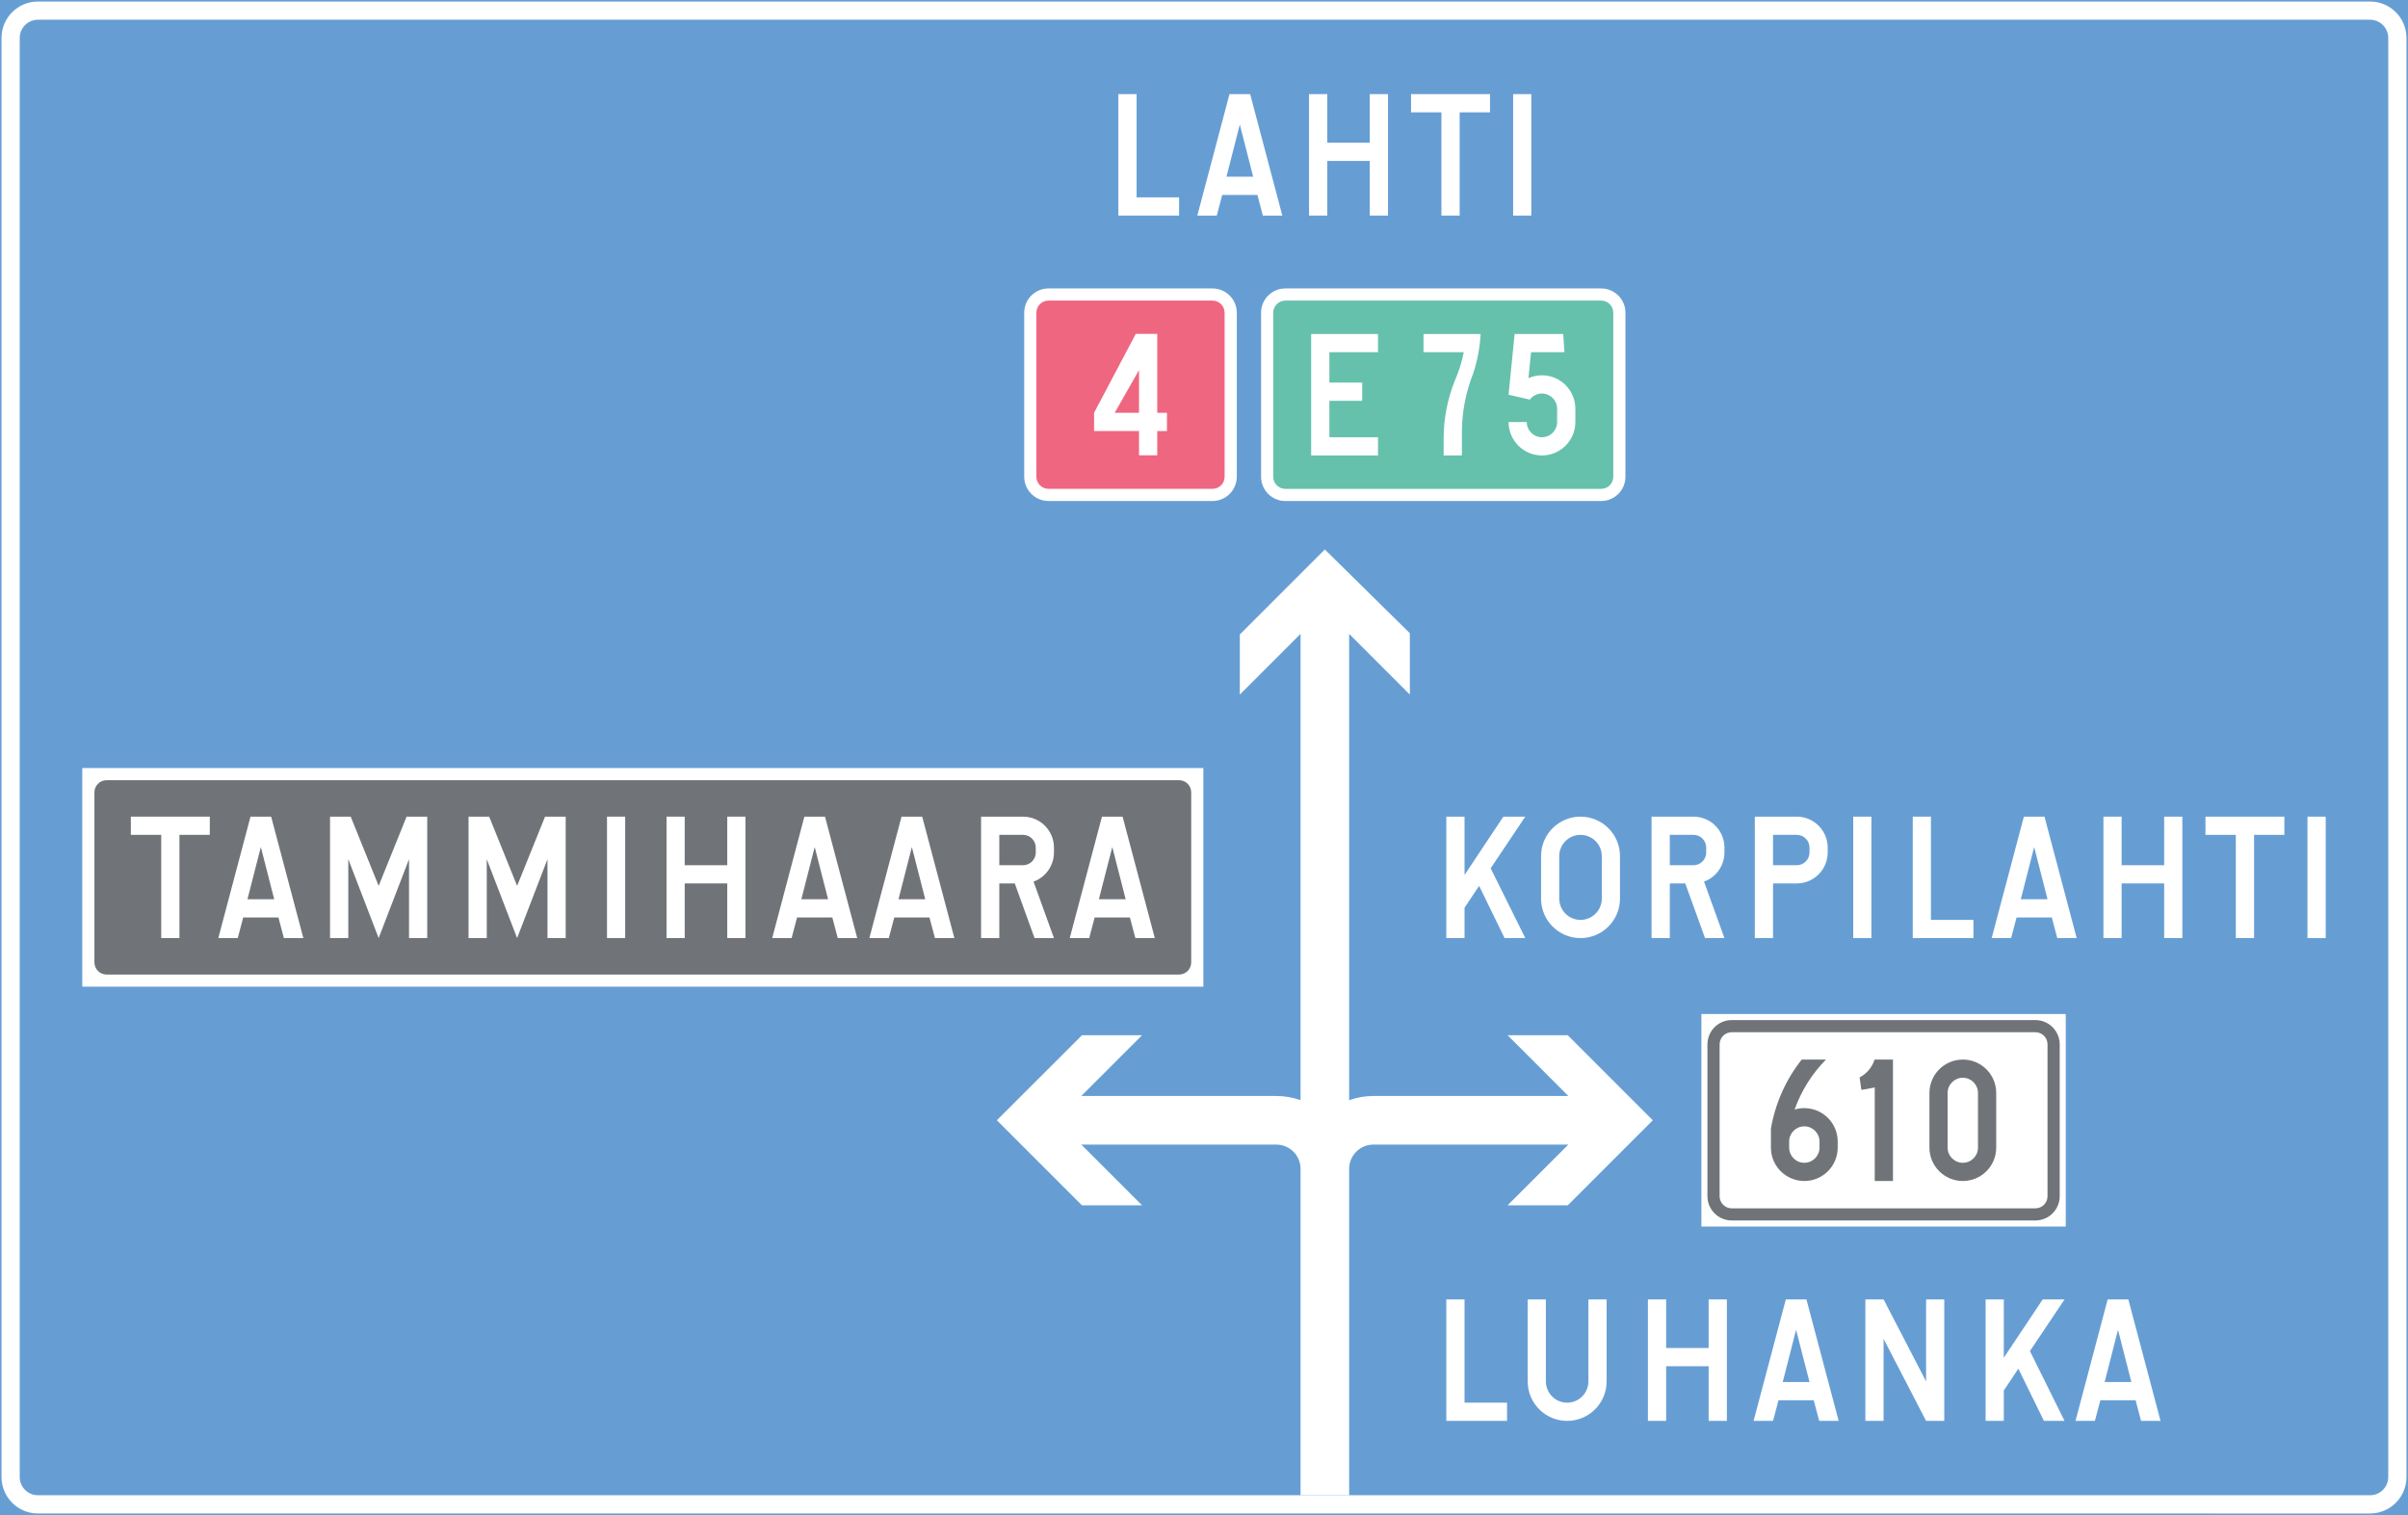 <ns0:svg xmlns:dc="http://purl.org/dc/elements/1.1/" xmlns:ns0="http://www.w3.org/2000/svg" xmlns:ns1="http://sodipodi.sourceforge.net/DTD/sodipodi-0.dtd" xmlns:ns2="http://www.inkscape.org/namespaces/inkscape" xmlns:ns4="http://creativecommons.org/ns#" xmlns:rdf="http://www.w3.org/1999/02/22-rdf-syntax-ns#" version="1.1" id="Layer_1" x="0px" y="0px" width="397.353" height="250.015" viewBox="0 0 397.353 250.015" xml:space="preserve" ns1:docname="F1.1.svg" ns2:version="0.92.5 (2060ec1f9f, 2020-04-08)" opacity="0.6"><ns0:rect x="0" y="0" width="397.353" height="250.015" fill="#333333" stroke="none"/><ns0:defs id="defs209" /><ns1:namedview pagecolor="#ffffff" bordercolor="#666666" borderopacity="1" objecttolerance="10" gridtolerance="10" guidetolerance="10" ns2:pageopacity="0" ns2:pageshadow="2" ns2:window-width="640" ns2:window-height="480" id="namedview207" showgrid="false" ns2:zoom="0.55503813" ns2:cx="198.6765" ns2:cy="125.008" ns2:window-x="0" ns2:window-y="0" ns2:window-maximized="0" ns2:current-layer="Layer_1" />
<ns0:g id="LWPOLYLINE_218_" transform="translate(-13.922,-87.591)">
	
		<ns0:rect x="14.172" y="87.841" style="fill:#005eb8;stroke:#005eb8;stroke-width:0.5;stroke-miterlimit:10" width="396.853" height="249.515" id="rect2" />
</ns0:g>
<ns0:g id="LWPOLYLINE_216_" transform="translate(-13.922,-87.591)">
	<ns0:path style="fill:#ffffff" d="m 20.185,87.841 h 384.823 c 3.323,0 6.018,2.694 6.018,6.013 v 237.489 c 0,3.319 -2.694,6.013 -6.018,6.013 H 20.185 c -3.323,0 -6.013,-2.693 -6.013,-6.013 V 93.854 c 0,-3.319 2.689,-6.013 6.013,-6.013 z" id="path5" ns2:connector-curvature="0" />
</ns0:g>
<ns0:g id="LWPOLYLINE_217_" transform="translate(-13.922,-87.591)">
	<ns0:path style="fill:#005eb8" d="m 20.185,90.845 h 384.823 c 1.662,0 3.009,1.347 3.009,3.008 v 237.489 c 0,1.657 -1.347,3.004 -3.009,3.004 H 20.185 c -1.662,0 -3.008,-1.347 -3.008,-3.004 V 93.854 c -0.001,-1.662 1.346,-3.009 3.008,-3.009 z" id="path8" ns2:connector-curvature="0" />
</ns0:g>
<ns0:g id="LWPOLYLINE_177_" transform="translate(-13.922,-87.591)">
	<ns0:polygon style="fill:#ffffff" points="255.59,302.032 255.59,319.068 262.604,319.068 262.604,322.072 252.582,322.072 252.582,302.032 " id="polygon11" />
</ns0:g>
<ns0:g id="LWPOLYLINE_178_" transform="translate(-13.922,-87.591)">
	<ns0:path style="fill:#ffffff" d="m 266.015,315.562 c 0,3.595 2.912,6.511 6.506,6.511 3.604,0 6.516,-2.916 6.516,-6.511 v -13.529 h -3.008 v 13.529 c 0,1.933 -1.565,3.507 -3.508,3.507 -1.933,0 -3.507,-1.574 -3.507,-3.507 v -13.529 h -2.999 z" id="path14" ns2:connector-curvature="0" />
</ns0:g>
<ns0:g id="LWPOLYLINE_179_" transform="translate(-13.922,-87.591)">
	<ns0:polygon style="fill:#ffffff" points="288.858,313.052 288.858,322.072 285.85,322.072 285.85,302.032 288.858,302.032 288.858,310.048 295.873,310.048 295.873,302.032 298.88,302.032 298.88,322.072 295.873,322.072 295.873,313.052 " id="polygon17" />
</ns0:g>
<ns0:g id="LWPOLYLINE_181_" transform="translate(-13.922,-87.591)">
	<ns0:polygon style="fill:#ffffff" points="361.717,302.032 365.128,302.032 370.437,322.072 367.227,322.072 366.326,318.666 360.51,318.666 359.61,322.072 356.409,322.072 " id="polygon20" />
</ns0:g>
<ns0:g id="LWPOLYLINE_183_" transform="translate(-13.922,-87.591)">
	<ns0:polygon style="fill:#ffffff" points="308.606,302.032 312.007,302.032 317.325,322.072 314.116,322.072 313.214,318.666 307.399,318.666 306.498,322.072 303.289,322.072 " id="polygon23" />
</ns0:g>
<ns0:g id="LWPOLYLINE_184_" transform="translate(-13.922,-87.591)">
	<ns0:polygon style="fill:#ffffff" points="324.741,302.032 331.755,315.562 331.755,302.032 334.754,302.032 334.754,322.072 331.755,322.072 324.741,308.543 324.741,322.072 321.733,322.072 321.733,302.032 " id="polygon26" />
</ns0:g>
<ns0:g id="LWPOLYLINE_185_" transform="translate(-13.922,-87.591)">
	<ns0:polygon style="fill:#ffffff" points="341.577,322.072 341.577,302.032 344.576,302.032 344.576,311.652 350.996,302.032 354.598,302.032 348.887,310.55 354.598,322.072 351.197,322.072 346.981,313.454 344.576,317.062 344.576,322.072 " id="polygon29" />
</ns0:g>
<ns0:g id="LWPOLYLINE_187_" transform="translate(-13.922,-87.591)">
	<ns0:rect x="294.674" y="254.929" style="fill:#ffffff" width="60.125" height="35.074" id="rect32" />
</ns0:g>
<ns0:g id="LWPOLYLINE_188_" transform="translate(-13.922,-87.591)">
	<ns0:path style="fill:#101820" d="m 299.685,289.001 h 50.104 c 2.213,0 4.014,-1.793 4.014,-4.005 V 259.94 c 0,-2.213 -1.801,-4.011 -4.014,-4.011 h -50.104 c -2.213,0 -4.014,1.798 -4.014,4.011 v 25.056 c 0,2.212 1.801,4.005 4.014,4.005 z" id="path35" ns2:connector-curvature="0" />
</ns0:g>
<ns0:g id="LWPOLYLINE_189_" transform="translate(-13.922,-87.591)">
	<ns0:path style="fill:#ffffff" d="m 299.685,286.999 h 50.104 c 1.11,0 2.002,-0.901 2.002,-2.003 V 259.94 c 0,-1.111 -0.892,-2.003 -2.002,-2.003 h -50.104 c -1.11,0 -2.003,0.892 -2.003,2.003 v 25.056 c 0,1.102 0.893,2.003 2.003,2.003 z" id="path38" ns2:connector-curvature="0" />
</ns0:g>
<ns0:g id="LWPOLYLINE_211_" transform="translate(-13.922,-87.591)">
	<ns0:path style="fill:#101820" d="m 332.306,276.977 c 0,3.043 2.466,5.51 5.51,5.51 3.043,0 5.51,-2.467 5.51,-5.51 v -9.017 c 0,-3.048 -2.467,-5.515 -5.51,-5.515 -3.044,0 -5.51,2.467 -5.51,5.515 z" id="path41" ns2:connector-curvature="0" />
</ns0:g>
<ns0:g id="LWPOLYLINE_209_" transform="translate(-13.922,-87.591)">
	<ns0:path style="fill:#101820" d="m 306.148,276.977 v -3.136 c 0.717,-4.163 2.458,-8.081 5.081,-11.396 h 4.006 c -2.309,2.335 -4.075,5.155 -5.178,8.252 0.525,-0.157 1.059,-0.236 1.601,-0.236 3.044,0 5.51,2.466 5.51,5.514 v 1.002 c 0,3.043 -2.466,5.51 -5.51,5.51 -3.043,-0.001 -5.51,-2.467 -5.51,-5.51 z" id="path44" ns2:connector-curvature="0" />
</ns0:g>
<ns0:g id="LWPOLYLINE_153_" transform="translate(-13.922,-87.591)">
	<ns0:polygon style="fill:#ffffff" points="201.473,103.124 201.473,120.16 208.487,120.16 208.487,123.168 198.464,123.168 198.464,103.124 " id="polygon47" />
</ns0:g>
<ns0:g id="LWPOLYLINE_155_" transform="translate(-13.922,-87.591)">
	<ns0:polygon style="fill:#ffffff" points="216.804,103.124 220.214,103.124 225.523,123.168 222.314,123.168 221.413,119.758 215.606,119.758 214.705,123.168 211.496,123.168 " id="polygon50" />
</ns0:g>
<ns0:g id="LWPOLYLINE_156_" transform="translate(-13.922,-87.591)">
	<ns0:polygon style="fill:#ffffff" points="232.939,114.147 232.939,123.168 229.931,123.168 229.931,103.124 232.939,103.124 232.939,111.144 239.953,111.144 239.953,103.124 242.961,103.124 242.961,123.168 239.953,123.168 239.953,114.147 " id="polygon53" />
</ns0:g>
<ns0:g id="LWPOLYLINE_157_" transform="translate(-13.922,-87.591)">
	<ns0:polygon style="fill:#ffffff" points="259.796,106.132 254.786,106.132 254.786,123.168 251.777,123.168 251.777,106.132 246.766,106.132 246.766,103.124 259.796,103.124 " id="polygon56" />
</ns0:g>
<ns0:g id="LWPOLYLINE_158_" transform="translate(-13.922,-87.591)">
	<ns0:rect x="263.61" y="103.124" style="fill:#ffffff" width="3" height="20.044" id="rect59" />
</ns0:g>
<ns0:g id="LWPOLYLINE_190_" transform="translate(-13.922,-87.591)">
	<ns0:path style="fill:#ffffff" d="m 226.022,170.272 h 52.114 c 2.213,0 4.006,-1.798 4.006,-4.01 v -27.059 c 0,-2.217 -1.793,-4.01 -4.006,-4.01 h -52.114 c -2.213,0 -4.006,1.793 -4.006,4.01 v 27.059 c 0,2.213 1.793,4.01 4.006,4.01 z" id="path62" ns2:connector-curvature="0" />
</ns0:g>
<ns0:g id="LWPOLYLINE_159_" transform="translate(-13.922,-87.591)">
	<ns0:path style="fill:#ffffff" d="m 186.938,170.268 h 27.059 c 2.213,0 4.014,-1.797 4.014,-4.01 v -27.059 c 0,-2.213 -1.801,-4.006 -4.014,-4.006 h -27.059 c -2.213,0 -4.006,1.793 -4.006,4.006 v 27.059 c 0,2.213 1.793,4.01 4.006,4.01 z" id="path65" ns2:connector-curvature="0" />
</ns0:g>
<ns0:g id="LWPOLYLINE_160_" transform="translate(-13.922,-87.591)">
	<ns0:path style="fill:#e4002b" d="m 186.938,168.261 h 27.059 c 1.11,0 2.003,-0.893 2.003,-2.003 v -27.059 c 0,-1.106 -0.893,-2.003 -2.003,-2.003 h -27.059 c -1.102,0 -2.003,0.896 -2.003,2.003 v 27.059 c 0,1.11 0.901,2.003 2.003,2.003 z" id="path68" ns2:connector-curvature="0" />
</ns0:g>
<ns0:g id="LWPOLYLINE_161_" transform="translate(-13.922,-87.591)">
	<ns0:polygon style="fill:#ffffff" points="204.883,155.711 206.484,155.711 206.484,158.719 204.883,158.719 204.883,162.733 201.875,162.733 201.875,158.719 194.458,158.719 194.458,155.711 201.341,142.688 204.883,142.688 " id="polygon71" />
</ns0:g>
<ns0:g id="LWPOLYLINE_191_" transform="translate(-13.922,-87.591)">
	<ns0:path style="fill:#009775" d="m 226.022,168.265 h 52.114 c 1.11,0 2.003,-0.896 2.003,-2.002 v -27.059 c 0,-1.106 -0.893,-2.007 -2.003,-2.007 h -52.114 c -1.103,0 -2.003,0.901 -2.003,2.007 v 27.059 c 0,1.105 0.9,2.002 2.003,2.002 z" id="path74" ns2:connector-curvature="0" />
</ns0:g>
<ns0:g id="LWPOLYLINE_163_" transform="translate(-13.922,-87.591)">
	<ns0:polygon style="fill:#ffffff" points="252.582,242.4 252.582,222.36 255.59,222.36 255.59,231.98 262,222.36 265.613,222.36 259.902,230.879 265.613,242.4 262.202,242.4 257.996,233.782 255.59,237.394 255.59,242.4 " id="polygon77" />
</ns0:g>
<ns0:g id="LWPOLYLINE_165_" transform="translate(-13.922,-87.591)">
	<ns0:path style="fill:#ffffff" d="m 281.241,235.89 v -7.019 c 0,-3.599 -2.912,-6.511 -6.516,-6.511 -3.594,0 -6.507,2.912 -6.507,6.511 v 7.019 c 0,3.595 2.913,6.511 6.507,6.511 3.604,-0.001 6.516,-2.917 6.516,-6.511 z" id="path80" ns2:connector-curvature="0" />
</ns0:g>
<ns0:g id="LWPOLYLINE_166_" transform="translate(-13.922,-87.591)">
	<ns0:path style="fill:#ffffff" d="m 289.461,233.38 v 9.021 h -3.009 v -20.04 h 6.918 c 2.825,0 5.107,2.287 5.107,5.107 v 0.805 c 0,2.151 -1.347,4.075 -3.367,4.806 l 3.367,9.322 h -3.2 l -3.263,-9.021 z" id="path83" ns2:connector-curvature="0" />
</ns0:g>
<ns0:g id="LWPOLYLINE_169_" transform="translate(-13.922,-87.591)">
	<ns0:path style="fill:#ffffff" d="m 306.498,233.38 h 3.91 c 2.824,0 5.106,-2.287 5.106,-5.107 v -0.805 c 0,-2.82 -2.282,-5.107 -5.106,-5.107 h -6.918 v 20.04 h 3.008 z" id="path86" ns2:connector-curvature="0" />
</ns0:g>
<ns0:g id="LWPOLYLINE_170_" transform="translate(-13.922,-87.591)">
	<ns0:rect x="319.73" y="222.36" style="fill:#ffffff" width="3" height="20.04" id="rect89" />
</ns0:g>
<ns0:g id="LWPOLYLINE_171_" transform="translate(-13.922,-87.591)">
	<ns0:polygon style="fill:#ffffff" points="332.551,222.36 332.551,239.396 339.565,239.396 339.565,242.4 329.551,242.4 329.551,222.36 " id="polygon92" />
</ns0:g>
<ns0:g id="LWPOLYLINE_173_" transform="translate(-13.922,-87.591)">
	<ns0:polygon style="fill:#ffffff" points="347.89,222.36 351.292,222.36 356.601,242.4 353.4,242.4 352.5,238.994 346.684,238.994 345.783,242.4 342.574,242.4 " id="polygon95" />
</ns0:g>
<ns0:g id="LWPOLYLINE_174_" transform="translate(-13.922,-87.591)">
	<ns0:polygon style="fill:#ffffff" points="364.017,233.38 364.017,242.4 361.017,242.4 361.017,222.36 364.017,222.36 364.017,230.376 371.04,230.376 371.04,222.36 374.04,222.36 374.04,242.4 371.04,242.4 371.04,233.38 " id="polygon98" />
</ns0:g>
<ns0:g id="LWPOLYLINE_175_" transform="translate(-13.922,-87.591)">
	<ns0:polygon style="fill:#ffffff" points="390.875,225.364 385.873,225.364 385.873,242.4 382.864,242.4 382.864,225.364 377.853,225.364 377.853,222.36 390.875,222.36 " id="polygon101" />
</ns0:g>
<ns0:g id="LWPOLYLINE_176_" transform="translate(-13.922,-87.591)">
	<ns0:rect x="394.688" y="222.36" style="fill:#ffffff" width="3.009" height="20.04" id="rect104" />
</ns0:g>
<ns0:g id="LWPOLYLINE_207_" transform="translate(-13.922,-87.591)">
	<ns0:rect x="27.5" y="214.341" style="fill:#ffffff" width="184.992" height="36.075" id="rect107" />
</ns0:g>
<ns0:g id="LWPOLYLINE_220_" transform="translate(-13.922,-87.591)">
	<ns0:path style="fill:#101820" d="m 31.505,216.344 h 176.981 c 1.11,0 2.003,0.9 2.003,2.007 v 28.061 c 0,1.105 -0.893,2.002 -2.003,2.002 H 31.505 c -1.106,0 -2.002,-0.896 -2.002,-2.002 v -28.061 c 0,-1.107 0.896,-2.007 2.002,-2.007 z" id="path110" ns2:connector-curvature="0" />
</ns0:g>
<ns0:g id="LWPOLYLINE_194_" transform="translate(-13.922,-87.591)">
	<ns0:polygon style="fill:#ffffff" points="55.258,222.36 58.665,222.36 63.978,242.4 60.768,242.4 59.867,238.994 54.056,238.994 53.155,242.4 49.946,242.4 " id="polygon113" />
</ns0:g>
<ns0:g id="LWPOLYLINE_206_" transform="translate(-13.922,-87.591)">
	<ns0:polygon style="fill:#ffffff" points="195.762,222.36 199.164,222.36 204.481,242.4 201.272,242.4 200.371,238.994 194.555,238.994 193.654,242.4 190.445,242.4 " id="polygon116" />
</ns0:g>
<ns0:g id="LWPOLYLINE_203_" transform="translate(-13.922,-87.591)">
	<ns0:path style="fill:#ffffff" d="m 178.822,233.38 v 9.021 h -3.008 v -20.04 h 6.917 c 2.825,0 5.107,2.287 5.107,5.107 v 0.805 c 0,2.151 -1.347,4.075 -3.367,4.806 l 3.367,9.322 h -3.201 l -3.262,-9.021 z" id="path119" ns2:connector-curvature="0" />
</ns0:g>
<ns0:g id="LWPOLYLINE_200_" transform="translate(-13.922,-87.591)">
	<ns0:polygon style="fill:#ffffff" points="146.656,222.36 150.058,222.36 155.375,242.4 152.166,242.4 151.265,238.994 145.449,238.994 144.548,242.4 141.347,242.4 " id="polygon122" />
</ns0:g>
<ns0:g id="LWPOLYLINE_202_" transform="translate(-13.922,-87.591)">
	<ns0:polygon style="fill:#ffffff" points="162.687,222.36 166.097,222.36 171.406,242.4 168.205,242.4 167.295,238.994 161.488,238.994 160.587,242.4 157.378,242.4 " id="polygon125" />
</ns0:g>
<ns0:g id="LWPOLYLINE_186_" transform="translate(-13.922,-87.591)">
	<ns0:path style="fill:#ffffff" d="m 236.551,269.145 v -63.903 -13.049 l 10.014,10.022 v -10.123 l -14.028,-13.826 -14.027,14.027 v 9.922 l 10.022,-10.022 v 13.049 63.903 c -1.286,-0.455 -2.642,-0.687 -4.015,-0.687 h -32.166 l 10.022,-10.022 h -9.917 l -14.037,14.028 14.037,14.032 h 9.917 l -10.022,-10.019 h 32.166 c 2.222,0 4.015,1.793 4.015,4.006 v 53.863 h 8.02 v -53.863 c 0,-2.213 1.793,-4.006 4.005,-4.006 h 32.166 l -10.021,10.019 h 9.926 l 14.027,-14.032 -14.027,-14.028 h -9.926 l 10.021,10.022 h -32.166 c -1.365,0 -2.721,0.231 -4.006,0.687 z" id="path128" ns2:connector-curvature="0" />
</ns0:g>
<ns0:g id="LWPOLYLINE_208_" transform="translate(-13.922,-87.591)">
	<ns0:path style="fill:#ffffff" d="m 309.157,276.977 c 0,1.382 1.119,2.505 2.501,2.505 1.382,0 2.51,-1.123 2.51,-2.505 v -1.002 c 0,-1.386 -1.128,-2.505 -2.51,-2.505 -1.382,0 -2.501,1.119 -2.501,2.505 z" id="path131" ns2:connector-curvature="0" />
</ns0:g>
<ns0:g id="LWPOLYLINE_212_" transform="translate(-13.922,-87.591)">
	<ns0:path style="fill:#ffffff" d="m 335.306,276.977 c 0,1.382 1.128,2.505 2.51,2.505 1.382,0 2.501,-1.123 2.501,-2.505 v -9.017 c 0,-1.387 -1.119,-2.511 -2.501,-2.511 -1.382,0 -2.51,1.124 -2.51,2.511 z" id="path134" ns2:connector-curvature="0" />
</ns0:g>
<ns0:g id="LWPOLYLINE_213_" transform="translate(-13.922,-87.591)">
	<ns0:polygon style="fill:#ffffff" points="241.309,159.747 233.289,159.747 233.289,153.734 238.703,153.734 238.703,150.726 233.289,150.726 233.289,145.714 241.309,145.714 241.309,142.71 230.281,142.71 230.281,162.751 241.309,162.751 " id="polygon137" />
</ns0:g>
<ns0:g id="LWPOLYLINE_214_" transform="translate(-13.922,-87.591)">
	<ns0:path style="fill:#ffffff" d="m 248.821,142.71 v 3.004 h 6.638 c -0.314,1.609 -0.804,3.179 -1.46,4.679 -1.225,3.043 -1.854,6.288 -1.854,9.567 v 2.79 h 3.009 v -3.791 c 0,-3.346 0.639,-6.655 1.872,-9.76 0.69,-2.099 1.102,-4.281 1.215,-6.489 z" id="path140" ns2:connector-curvature="0" />
</ns0:g>
<ns0:g id="LWPOLYLINE_215_" transform="translate(-13.922,-87.591)">
	<ns0:path style="fill:#ffffff" d="m 262.858,157.241 c 0,3.043 2.466,5.51 5.51,5.51 3.043,0 5.51,-2.467 5.51,-5.51 v -2.204 c 0,-3.043 -2.467,-5.51 -5.51,-5.51 -0.77,0 -1.53,0.157 -2.23,0.473 l 0.429,-4.286 h 5.51 l -0.201,-3.004 h -8.02 l -0.997,10.022 3.507,0.801 c 0.473,-0.63 1.216,-1.002 2.003,-1.002 1.382,0 2.501,1.124 2.501,2.506 v 2.204 c 0,1.382 -1.119,2.506 -2.501,2.506 -1.382,0 -2.511,-1.124 -2.511,-2.506 z" id="path143" ns2:connector-curvature="0" />
</ns0:g>
<ns0:g id="LWPOLYLINE_193_" transform="translate(-13.922,-87.591)">
	<ns0:polygon style="fill:#101820" points="56.964,227.372 59.167,235.986 54.755,235.986 " id="polygon146" />
</ns0:g>
<ns0:g id="LWPOLYLINE_199_" transform="translate(-13.922,-87.591)">
	<ns0:polygon style="fill:#101820" points="148.361,227.372 150.565,235.986 146.157,235.986 " id="polygon149" />
</ns0:g>
<ns0:g id="LWPOLYLINE_201_" transform="translate(-13.922,-87.591)">
	<ns0:polygon style="fill:#101820" points="164.392,227.372 166.596,235.986 162.188,235.986 " id="polygon152" />
</ns0:g>
<ns0:g id="LWPOLYLINE_204_" transform="translate(-13.922,-87.591)">
	<ns0:path style="fill:#101820" d="m 178.822,230.376 h 3.909 c 1.163,0 2.108,-0.94 2.108,-2.104 v -0.805 c 0,-1.163 -0.945,-2.104 -2.108,-2.104 h -3.909 z" id="path155" ns2:connector-curvature="0" />
</ns0:g>
<ns0:g id="LWPOLYLINE_205_" transform="translate(-13.922,-87.591)">
	<ns0:polygon style="fill:#101820" points="197.467,227.372 199.671,235.986 195.254,235.986 " id="polygon158" />
</ns0:g>
<ns0:g id="LWPOLYLINE_162_" transform="translate(-13.922,-87.591)">
	<ns0:polygon style="fill:#e4002b" points="201.875,155.711 197.861,155.711 201.875,148.67 " id="polygon161" />
</ns0:g>
<ns0:g id="LWPOLYLINE_154_" transform="translate(-13.922,-87.591)">
	<ns0:polygon style="fill:#005eb8" points="218.509,108.135 220.713,116.754 216.305,116.754 " id="polygon164" />
</ns0:g>
<ns0:g id="LWPOLYLINE_164_" transform="translate(-13.922,-87.591)">
	<ns0:path style="fill:#005eb8" d="m 278.241,235.89 v -7.019 c 0,-1.937 -1.574,-3.507 -3.516,-3.507 -1.933,0 -3.507,1.57 -3.507,3.507 v 7.019 c 0,1.933 1.574,3.507 3.507,3.507 1.942,-0.001 3.516,-1.575 3.516,-3.507 z" id="path167" ns2:connector-curvature="0" />
</ns0:g>
<ns0:g id="LWPOLYLINE_167_" transform="translate(-13.922,-87.591)">
	<ns0:path style="fill:#005eb8" d="m 289.461,230.376 h 3.909 c 1.163,0 2.1,-0.94 2.1,-2.104 v -0.805 c 0,-1.163 -0.937,-2.104 -2.1,-2.104 h -3.909 z" id="path170" ns2:connector-curvature="0" />
</ns0:g>
<ns0:g id="LWPOLYLINE_168_" transform="translate(-13.922,-87.591)">
	<ns0:path style="fill:#005eb8" d="m 306.498,230.376 h 3.91 c 1.162,0 2.107,-0.94 2.107,-2.104 v -0.805 c 0,-1.163 -0.945,-2.104 -2.107,-2.104 h -3.91 z" id="path173" ns2:connector-curvature="0" />
</ns0:g>
<ns0:g id="LWPOLYLINE_172_" transform="translate(-13.922,-87.591)">
	<ns0:polygon style="fill:#005eb8" points="349.587,227.372 351.791,235.986 347.383,235.986 " id="polygon176" />
</ns0:g>
<ns0:g id="LWPOLYLINE_180_" transform="translate(-13.922,-87.591)">
	<ns0:polygon style="fill:#005eb8" points="363.422,307.043 365.626,315.657 361.218,315.657 " id="polygon179" />
</ns0:g>
<ns0:g id="LWPOLYLINE_182_" transform="translate(-13.922,-87.591)">
	<ns0:polygon style="fill:#005eb8" points="310.302,307.043 312.515,315.657 308.098,315.657 " id="polygon182" />
</ns0:g>
<ns0:g id="LWPOLYLINE_210_" transform="translate(-13.922,-87.591)">
	<ns0:path style="fill:#101820" d="m 320.78,265.389 c 1.181,-0.612 2.072,-1.671 2.475,-2.943 h 3.034 v 20.041 h -3.008 v -15.432 l -2.204,0.397 z" id="path185" ns2:connector-curvature="0" />
</ns0:g>
<ns0:g id="LWPOLYLINE_192_" transform="translate(-13.922,-87.591)">
	<ns0:polygon style="fill:#ffffff" points="48.542,225.364 43.531,225.364 43.531,242.4 40.527,242.4 40.527,225.364 35.516,225.364 35.516,222.36 48.542,222.36 " id="polygon188" />
</ns0:g>
<ns0:g id="LWPOLYLINE_195_" transform="translate(-13.922,-87.591)">
	<ns0:polygon style="fill:#ffffff" points="81.417,242.4 84.42,242.4 84.42,222.36 81.014,222.36 76.405,233.782 71.792,222.36 68.385,222.36 68.385,242.4 71.394,242.4 71.394,229.374 76.405,242.4 81.417,229.374 " id="polygon191" />
</ns0:g>
<ns0:g id="LWPOLYLINE_196_" transform="translate(-13.922,-87.591)">
	<ns0:polygon style="fill:#ffffff" points="104.264,242.4 107.268,242.4 107.268,222.36 103.862,222.36 99.253,233.782 94.644,222.36 91.238,222.36 91.238,242.4 94.242,242.4 94.242,229.374 99.253,242.4 104.264,229.374 " id="polygon194" />
</ns0:g>
<ns0:g id="LWPOLYLINE_197_" transform="translate(-13.922,-87.591)">
	<ns0:rect x="114.087" y="222.36" style="fill:#ffffff" width="3" height="20.04" id="rect197" />
</ns0:g>
<ns0:g id="LWPOLYLINE_198_" transform="translate(-13.922,-87.591)">
	<ns0:polygon style="fill:#ffffff" points="126.909,233.38 126.909,242.4 123.909,242.4 123.909,222.36 126.909,222.36 126.909,230.376 133.931,230.376 133.931,222.36 136.931,222.36 136.931,242.4 133.931,242.4 133.931,233.38 " id="polygon200" />
</ns0:g>
<ns0:g id="LWPOLYLINE_221_" transform="translate(-13.922,-87.591)">
	<ns0:path style="fill:none" d="m 31.505,214.341 h 176.981 c 2.213,0 4.005,1.793 4.005,4.01 v 28.061 c 0,2.212 -1.792,4.005 -4.005,4.005 H 31.505 c -2.212,0 -4.005,-1.793 -4.005,-4.005 v -28.061 c 0,-2.217 1.793,-4.01 4.005,-4.01 z" id="path203" ns2:connector-curvature="0" />
</ns0:g>
</ns0:svg>